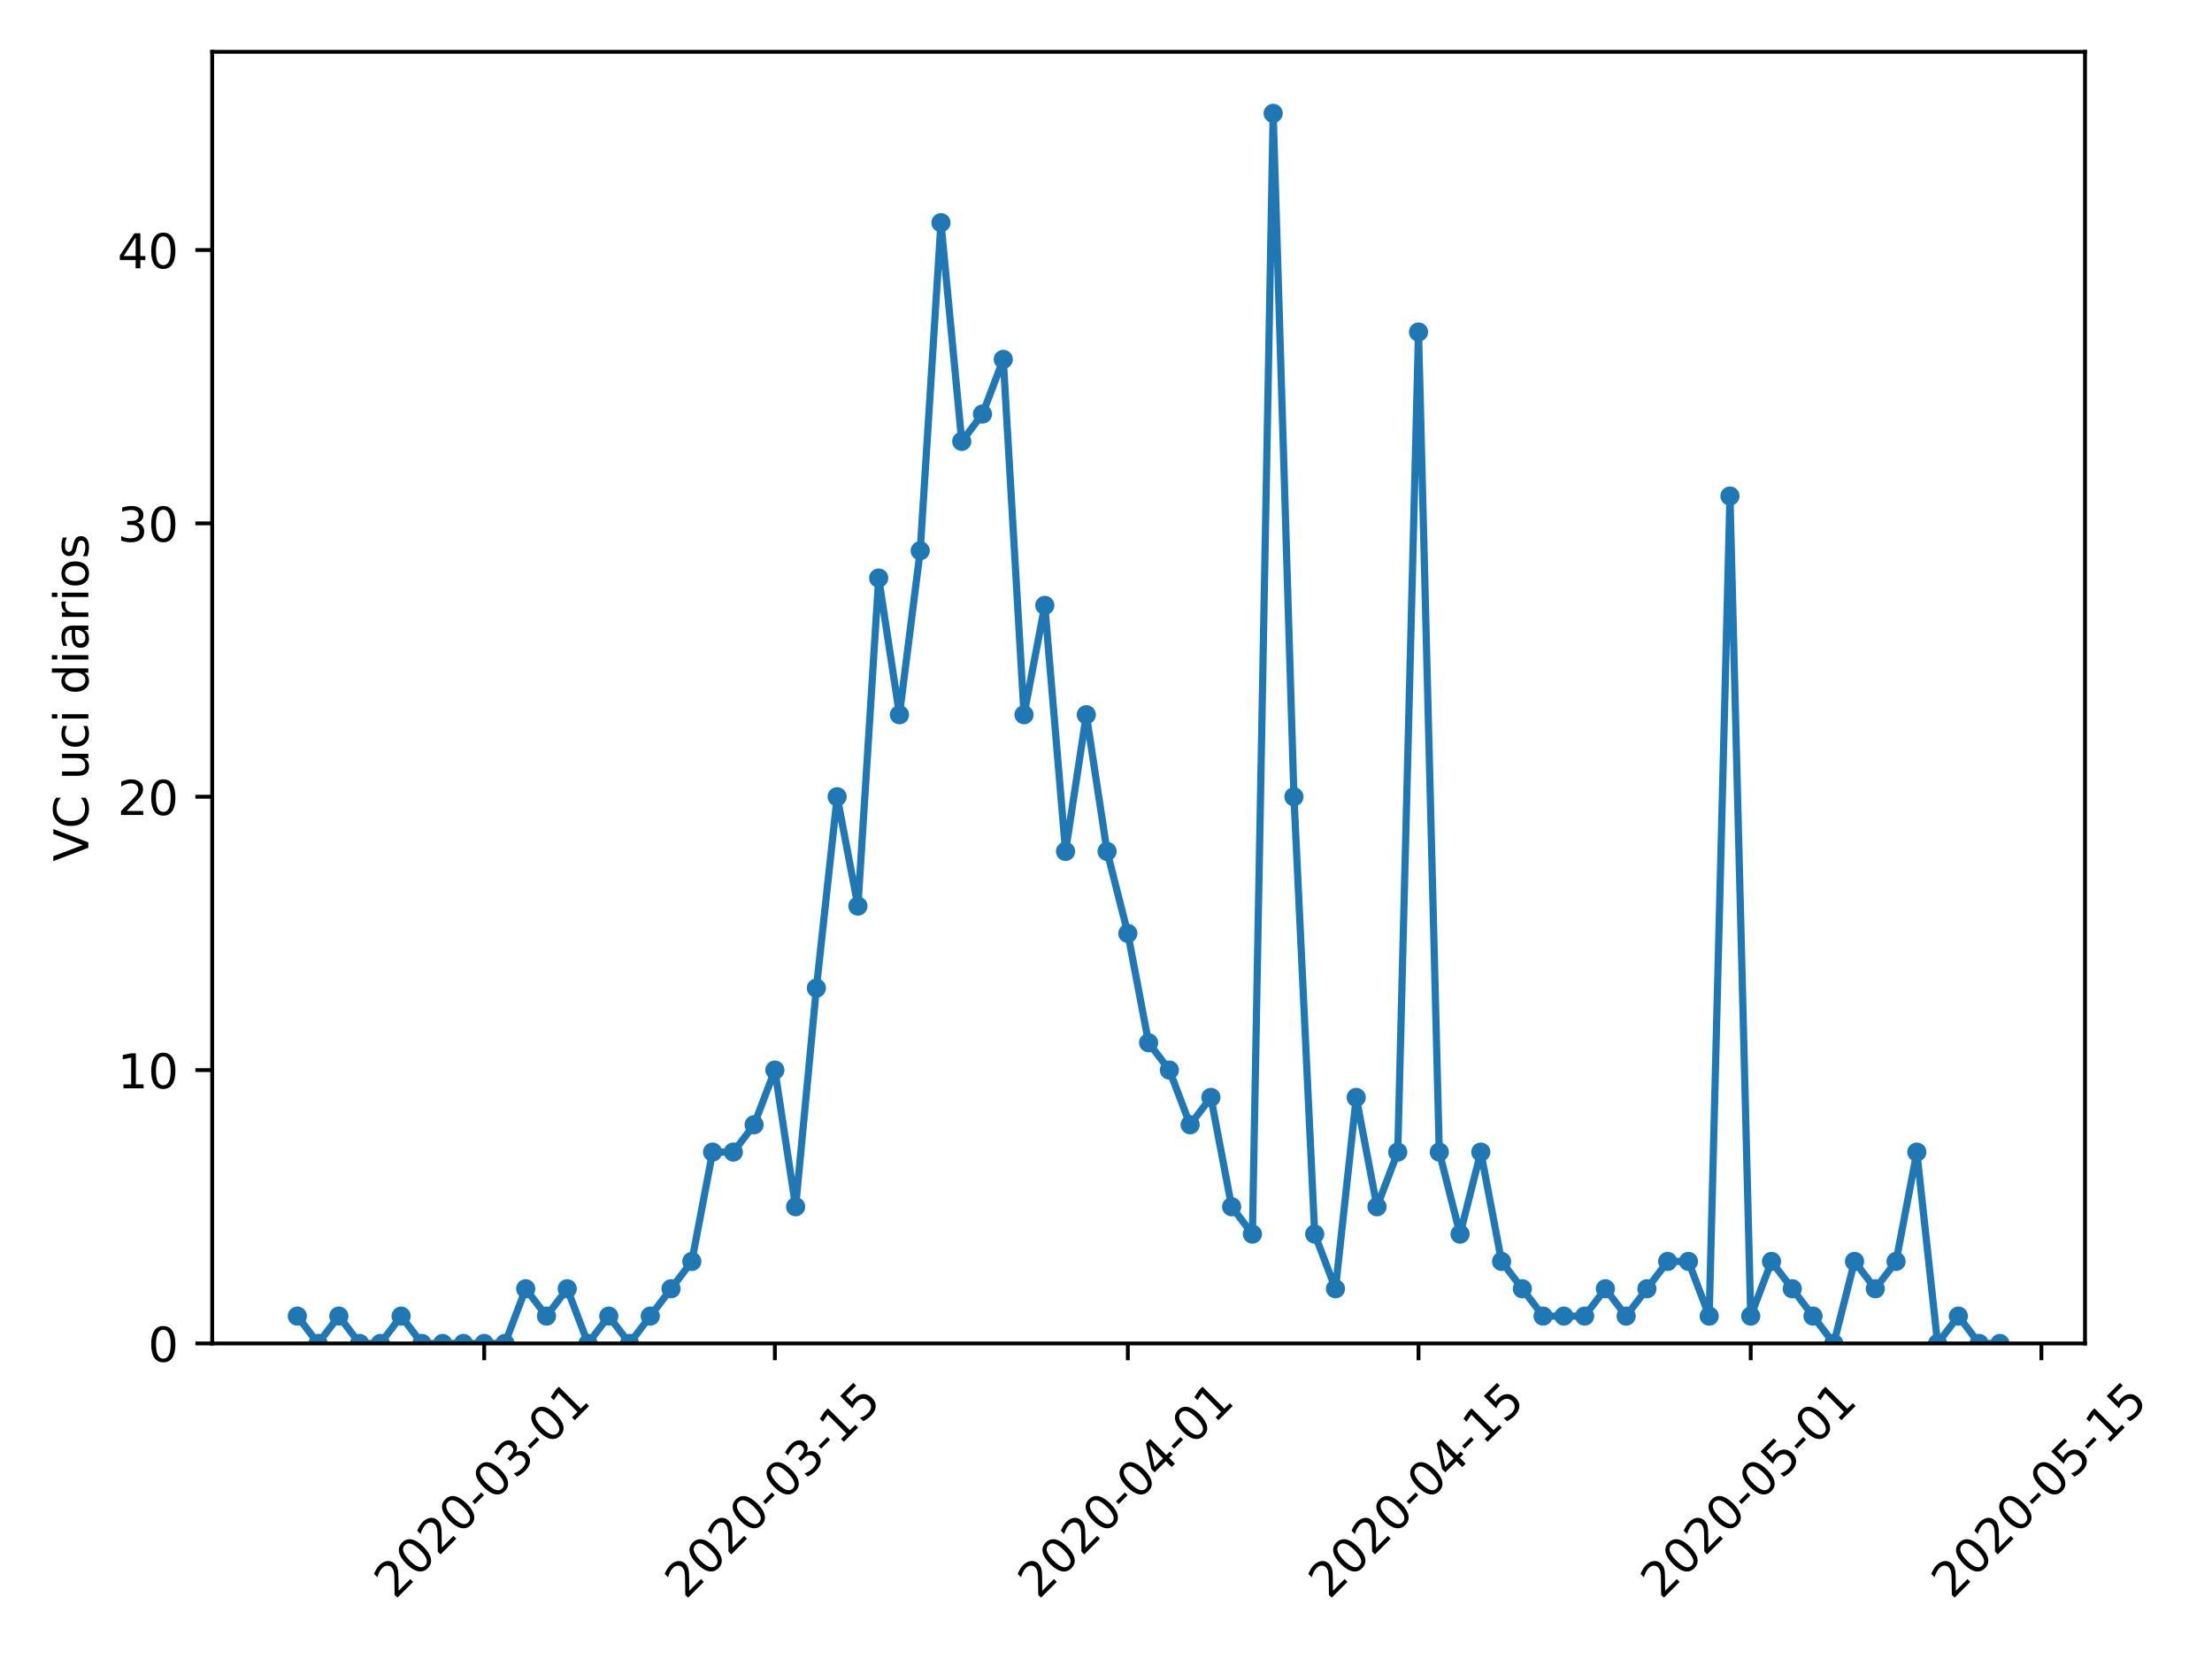 <?xml version="1.0" encoding="utf-8" standalone="no"?>
<!DOCTYPE svg PUBLIC "-//W3C//DTD SVG 1.1//EN"
  "http://www.w3.org/Graphics/SVG/1.1/DTD/svg11.dtd">
<!-- Created with matplotlib (https://matplotlib.org/) -->
<svg height="345.6pt" version="1.1" viewBox="0 0 460.8 345.6" width="460.8pt" xmlns="http://www.w3.org/2000/svg" xmlns:xlink="http://www.w3.org/1999/xlink">
 <defs>
  <style type="text/css">
*{stroke-linecap:butt;stroke-linejoin:round;}
  </style>
 </defs>
 <g id="figure_1">
  <g id="patch_1">
   <path d="M 0 345.6 
L 460.8 345.6 
L 460.8 0 
L 0 0 
z
" style="fill:#ffffff;"/>
  </g>
  <g id="axes_1">
   <g id="patch_2">
    <path d="M 44.203 279.863 
L 434.346 279.863 
L 434.346 10.8 
L 44.203 10.8 
z
" style="fill:#ffffff;"/>
   </g>
   <g id="matplotlib.axis_1">
    <g id="xtick_1">
     <g id="line2d_1">
      <defs>
       <path d="M 0 0 
L 0 3.5 
" id="m22838d12cd" style="stroke:#000000;stroke-width:0.8;"/>
      </defs>
      <g>
       <use style="stroke:#000000;stroke-width:0.8;" x="100.865" xlink:href="#m22838d12cd" y="279.863"/>
      </g>
     </g>
     <g id="text_1">
      <!-- 2020-03-01 -->
      <defs>
       <path d="M 19.188 8.297 
L 53.609 8.297 
L 53.609 0 
L 7.328 0 
L 7.328 8.297 
Q 12.938 14.109 22.625 23.891 
Q 32.328 33.688 34.812 36.531 
Q 39.547 41.844 41.422 45.531 
Q 43.312 49.219 43.312 52.781 
Q 43.312 58.594 39.234 62.25 
Q 35.156 65.922 28.609 65.922 
Q 23.969 65.922 18.812 64.312 
Q 13.672 62.703 7.812 59.422 
L 7.812 69.391 
Q 13.766 71.781 18.938 73 
Q 24.125 74.219 28.422 74.219 
Q 39.75 74.219 46.484 68.547 
Q 53.219 62.891 53.219 53.422 
Q 53.219 48.922 51.531 44.891 
Q 49.859 40.875 45.406 35.406 
Q 44.188 33.984 37.641 27.219 
Q 31.109 20.453 19.188 8.297 
z
" id="DejaVuSans-50"/>
       <path d="M 31.781 66.406 
Q 24.172 66.406 20.328 58.906 
Q 16.5 51.422 16.5 36.375 
Q 16.5 21.391 20.328 13.891 
Q 24.172 6.391 31.781 6.391 
Q 39.453 6.391 43.281 13.891 
Q 47.125 21.391 47.125 36.375 
Q 47.125 51.422 43.281 58.906 
Q 39.453 66.406 31.781 66.406 
z
M 31.781 74.219 
Q 44.047 74.219 50.516 64.516 
Q 56.984 54.828 56.984 36.375 
Q 56.984 17.969 50.516 8.266 
Q 44.047 -1.422 31.781 -1.422 
Q 19.531 -1.422 13.062 8.266 
Q 6.594 17.969 6.594 36.375 
Q 6.594 54.828 13.062 64.516 
Q 19.531 74.219 31.781 74.219 
z
" id="DejaVuSans-48"/>
       <path d="M 4.891 31.391 
L 31.203 31.391 
L 31.203 23.391 
L 4.891 23.391 
z
" id="DejaVuSans-45"/>
       <path d="M 40.578 39.312 
Q 47.656 37.797 51.625 33 
Q 55.609 28.219 55.609 21.188 
Q 55.609 10.406 48.188 4.484 
Q 40.766 -1.422 27.094 -1.422 
Q 22.516 -1.422 17.656 -0.516 
Q 12.797 0.391 7.625 2.203 
L 7.625 11.719 
Q 11.719 9.328 16.594 8.109 
Q 21.484 6.891 26.812 6.891 
Q 36.078 6.891 40.938 10.547 
Q 45.797 14.203 45.797 21.188 
Q 45.797 27.641 41.281 31.266 
Q 36.766 34.906 28.719 34.906 
L 20.219 34.906 
L 20.219 43.016 
L 29.109 43.016 
Q 36.375 43.016 40.234 45.922 
Q 44.094 48.828 44.094 54.297 
Q 44.094 59.906 40.109 62.906 
Q 36.141 65.922 28.719 65.922 
Q 24.656 65.922 20.016 65.031 
Q 15.375 64.156 9.812 62.312 
L 9.812 71.094 
Q 15.438 72.656 20.344 73.438 
Q 25.25 74.219 29.594 74.219 
Q 40.828 74.219 47.359 69.109 
Q 53.906 64.016 53.906 55.328 
Q 53.906 49.266 50.438 45.094 
Q 46.969 40.922 40.578 39.312 
z
" id="DejaVuSans-51"/>
       <path d="M 12.406 8.297 
L 28.516 8.297 
L 28.516 63.922 
L 10.984 60.406 
L 10.984 69.391 
L 28.422 72.906 
L 38.281 72.906 
L 38.281 8.297 
L 54.391 8.297 
L 54.391 0 
L 12.406 0 
z
" id="DejaVuSans-49"/>
      </defs>
      <g transform="translate(82.269 333.329)rotate(-45)scale(0.1 -0.1)">
       <use xlink:href="#DejaVuSans-50"/>
       <use x="63.623" xlink:href="#DejaVuSans-48"/>
       <use x="127.246" xlink:href="#DejaVuSans-50"/>
       <use x="190.869" xlink:href="#DejaVuSans-48"/>
       <use x="254.492" xlink:href="#DejaVuSans-45"/>
       <use x="290.576" xlink:href="#DejaVuSans-48"/>
       <use x="354.199" xlink:href="#DejaVuSans-51"/>
       <use x="417.822" xlink:href="#DejaVuSans-45"/>
       <use x="453.906" xlink:href="#DejaVuSans-48"/>
       <use x="517.529" xlink:href="#DejaVuSans-49"/>
      </g>
     </g>
    </g>
    <g id="xtick_2">
     <g id="line2d_2">
      <g>
       <use style="stroke:#000000;stroke-width:0.8;" x="161.419" xlink:href="#m22838d12cd" y="279.863"/>
      </g>
     </g>
     <g id="text_2">
      <!-- 2020-03-15 -->
      <defs>
       <path d="M 10.797 72.906 
L 49.516 72.906 
L 49.516 64.594 
L 19.828 64.594 
L 19.828 46.734 
Q 21.969 47.469 24.109 47.828 
Q 26.266 48.188 28.422 48.188 
Q 40.625 48.188 47.75 41.5 
Q 54.891 34.812 54.891 23.391 
Q 54.891 11.625 47.562 5.094 
Q 40.234 -1.422 26.906 -1.422 
Q 22.312 -1.422 17.547 -0.641 
Q 12.797 0.141 7.719 1.703 
L 7.719 11.625 
Q 12.109 9.234 16.797 8.062 
Q 21.484 6.891 26.703 6.891 
Q 35.156 6.891 40.078 11.328 
Q 45.016 15.766 45.016 23.391 
Q 45.016 31 40.078 35.438 
Q 35.156 39.891 26.703 39.891 
Q 22.75 39.891 18.812 39.016 
Q 14.891 38.141 10.797 36.281 
z
" id="DejaVuSans-53"/>
      </defs>
      <g transform="translate(142.823 333.329)rotate(-45)scale(0.1 -0.1)">
       <use xlink:href="#DejaVuSans-50"/>
       <use x="63.623" xlink:href="#DejaVuSans-48"/>
       <use x="127.246" xlink:href="#DejaVuSans-50"/>
       <use x="190.869" xlink:href="#DejaVuSans-48"/>
       <use x="254.492" xlink:href="#DejaVuSans-45"/>
       <use x="290.576" xlink:href="#DejaVuSans-48"/>
       <use x="354.199" xlink:href="#DejaVuSans-51"/>
       <use x="417.822" xlink:href="#DejaVuSans-45"/>
       <use x="453.906" xlink:href="#DejaVuSans-49"/>
       <use x="517.529" xlink:href="#DejaVuSans-53"/>
      </g>
     </g>
    </g>
    <g id="xtick_3">
     <g id="line2d_3">
      <g>
       <use style="stroke:#000000;stroke-width:0.8;" x="234.949" xlink:href="#m22838d12cd" y="279.863"/>
      </g>
     </g>
     <g id="text_3">
      <!-- 2020-04-01 -->
      <defs>
       <path d="M 37.797 64.312 
L 12.891 25.391 
L 37.797 25.391 
z
M 35.203 72.906 
L 47.609 72.906 
L 47.609 25.391 
L 58.016 25.391 
L 58.016 17.188 
L 47.609 17.188 
L 47.609 0 
L 37.797 0 
L 37.797 17.188 
L 4.891 17.188 
L 4.891 26.703 
z
" id="DejaVuSans-52"/>
      </defs>
      <g transform="translate(216.353 333.329)rotate(-45)scale(0.1 -0.1)">
       <use xlink:href="#DejaVuSans-50"/>
       <use x="63.623" xlink:href="#DejaVuSans-48"/>
       <use x="127.246" xlink:href="#DejaVuSans-50"/>
       <use x="190.869" xlink:href="#DejaVuSans-48"/>
       <use x="254.492" xlink:href="#DejaVuSans-45"/>
       <use x="290.576" xlink:href="#DejaVuSans-48"/>
       <use x="354.199" xlink:href="#DejaVuSans-52"/>
       <use x="417.822" xlink:href="#DejaVuSans-45"/>
       <use x="453.906" xlink:href="#DejaVuSans-48"/>
       <use x="517.529" xlink:href="#DejaVuSans-49"/>
      </g>
     </g>
    </g>
    <g id="xtick_4">
     <g id="line2d_4">
      <g>
       <use style="stroke:#000000;stroke-width:0.8;" x="295.503" xlink:href="#m22838d12cd" y="279.863"/>
      </g>
     </g>
     <g id="text_4">
      <!-- 2020-04-15 -->
      <g transform="translate(276.908 333.329)rotate(-45)scale(0.1 -0.1)">
       <use xlink:href="#DejaVuSans-50"/>
       <use x="63.623" xlink:href="#DejaVuSans-48"/>
       <use x="127.246" xlink:href="#DejaVuSans-50"/>
       <use x="190.869" xlink:href="#DejaVuSans-48"/>
       <use x="254.492" xlink:href="#DejaVuSans-45"/>
       <use x="290.576" xlink:href="#DejaVuSans-48"/>
       <use x="354.199" xlink:href="#DejaVuSans-52"/>
       <use x="417.822" xlink:href="#DejaVuSans-45"/>
       <use x="453.906" xlink:href="#DejaVuSans-49"/>
       <use x="517.529" xlink:href="#DejaVuSans-53"/>
      </g>
     </g>
    </g>
    <g id="xtick_5">
     <g id="line2d_5">
      <g>
       <use style="stroke:#000000;stroke-width:0.8;" x="364.708" xlink:href="#m22838d12cd" y="279.863"/>
      </g>
     </g>
     <g id="text_5">
      <!-- 2020-05-01 -->
      <g transform="translate(346.112 333.329)rotate(-45)scale(0.1 -0.1)">
       <use xlink:href="#DejaVuSans-50"/>
       <use x="63.623" xlink:href="#DejaVuSans-48"/>
       <use x="127.246" xlink:href="#DejaVuSans-50"/>
       <use x="190.869" xlink:href="#DejaVuSans-48"/>
       <use x="254.492" xlink:href="#DejaVuSans-45"/>
       <use x="290.576" xlink:href="#DejaVuSans-48"/>
       <use x="354.199" xlink:href="#DejaVuSans-53"/>
       <use x="417.822" xlink:href="#DejaVuSans-45"/>
       <use x="453.906" xlink:href="#DejaVuSans-48"/>
       <use x="517.529" xlink:href="#DejaVuSans-49"/>
      </g>
     </g>
    </g>
    <g id="xtick_6">
     <g id="line2d_6">
      <g>
       <use style="stroke:#000000;stroke-width:0.8;" x="425.262" xlink:href="#m22838d12cd" y="279.863"/>
      </g>
     </g>
     <g id="text_6">
      <!-- 2020-05-15 -->
      <g transform="translate(406.667 333.329)rotate(-45)scale(0.1 -0.1)">
       <use xlink:href="#DejaVuSans-50"/>
       <use x="63.623" xlink:href="#DejaVuSans-48"/>
       <use x="127.246" xlink:href="#DejaVuSans-50"/>
       <use x="190.869" xlink:href="#DejaVuSans-48"/>
       <use x="254.492" xlink:href="#DejaVuSans-45"/>
       <use x="290.576" xlink:href="#DejaVuSans-48"/>
       <use x="354.199" xlink:href="#DejaVuSans-53"/>
       <use x="417.822" xlink:href="#DejaVuSans-45"/>
       <use x="453.906" xlink:href="#DejaVuSans-49"/>
       <use x="517.529" xlink:href="#DejaVuSans-53"/>
      </g>
     </g>
    </g>
   </g>
   <g id="matplotlib.axis_2">
    <g id="ytick_1">
     <g id="line2d_7">
      <defs>
       <path d="M 0 0 
L -3.5 0 
" id="m15ad89813a" style="stroke:#000000;stroke-width:0.8;"/>
      </defs>
      <g>
       <use style="stroke:#000000;stroke-width:0.8;" x="44.203" xlink:href="#m15ad89813a" y="279.863"/>
      </g>
     </g>
     <g id="text_7">
      <!-- 0 -->
      <g transform="translate(30.841 283.662)scale(0.1 -0.1)">
       <use xlink:href="#DejaVuSans-48"/>
      </g>
     </g>
    </g>
    <g id="ytick_2">
     <g id="line2d_8">
      <g>
       <use style="stroke:#000000;stroke-width:0.8;" x="44.203" xlink:href="#m15ad89813a" y="222.918"/>
      </g>
     </g>
     <g id="text_8">
      <!-- 10 -->
      <g transform="translate(24.478 226.717)scale(0.1 -0.1)">
       <use xlink:href="#DejaVuSans-49"/>
       <use x="63.623" xlink:href="#DejaVuSans-48"/>
      </g>
     </g>
    </g>
    <g id="ytick_3">
     <g id="line2d_9">
      <g>
       <use style="stroke:#000000;stroke-width:0.8;" x="44.203" xlink:href="#m15ad89813a" y="165.974"/>
      </g>
     </g>
     <g id="text_9">
      <!-- 20 -->
      <g transform="translate(24.478 169.773)scale(0.1 -0.1)">
       <use xlink:href="#DejaVuSans-50"/>
       <use x="63.623" xlink:href="#DejaVuSans-48"/>
      </g>
     </g>
    </g>
    <g id="ytick_4">
     <g id="line2d_10">
      <g>
       <use style="stroke:#000000;stroke-width:0.8;" x="44.203" xlink:href="#m15ad89813a" y="109.029"/>
      </g>
     </g>
     <g id="text_10">
      <!-- 30 -->
      <g transform="translate(24.478 112.828)scale(0.1 -0.1)">
       <use xlink:href="#DejaVuSans-51"/>
       <use x="63.623" xlink:href="#DejaVuSans-48"/>
      </g>
     </g>
    </g>
    <g id="ytick_5">
     <g id="line2d_11">
      <g>
       <use style="stroke:#000000;stroke-width:0.8;" x="44.203" xlink:href="#m15ad89813a" y="52.085"/>
      </g>
     </g>
     <g id="text_11">
      <!-- 40 -->
      <g transform="translate(24.478 55.884)scale(0.1 -0.1)">
       <use xlink:href="#DejaVuSans-52"/>
       <use x="63.623" xlink:href="#DejaVuSans-48"/>
      </g>
     </g>
    </g>
    <g id="text_12">
     <!-- VC uci diarios -->
     <defs>
      <path d="M 28.609 0 
L 0.781 72.906 
L 11.078 72.906 
L 34.188 11.531 
L 57.328 72.906 
L 67.578 72.906 
L 39.797 0 
z
" id="DejaVuSans-86"/>
      <path d="M 64.406 67.281 
L 64.406 56.891 
Q 59.422 61.531 53.781 63.812 
Q 48.141 66.109 41.797 66.109 
Q 29.297 66.109 22.656 58.469 
Q 16.016 50.828 16.016 36.375 
Q 16.016 21.969 22.656 14.328 
Q 29.297 6.688 41.797 6.688 
Q 48.141 6.688 53.781 8.984 
Q 59.422 11.281 64.406 15.922 
L 64.406 5.609 
Q 59.234 2.094 53.438 0.328 
Q 47.656 -1.422 41.219 -1.422 
Q 24.656 -1.422 15.125 8.703 
Q 5.609 18.844 5.609 36.375 
Q 5.609 53.953 15.125 64.078 
Q 24.656 74.219 41.219 74.219 
Q 47.75 74.219 53.531 72.484 
Q 59.328 70.75 64.406 67.281 
z
" id="DejaVuSans-67"/>
      <path id="DejaVuSans-32"/>
      <path d="M 8.5 21.578 
L 8.5 54.688 
L 17.484 54.688 
L 17.484 21.922 
Q 17.484 14.156 20.5 10.266 
Q 23.531 6.391 29.594 6.391 
Q 36.859 6.391 41.078 11.031 
Q 45.312 15.672 45.312 23.688 
L 45.312 54.688 
L 54.297 54.688 
L 54.297 0 
L 45.312 0 
L 45.312 8.406 
Q 42.047 3.422 37.719 1 
Q 33.406 -1.422 27.688 -1.422 
Q 18.266 -1.422 13.375 4.438 
Q 8.5 10.297 8.5 21.578 
z
M 31.109 56 
z
" id="DejaVuSans-117"/>
      <path d="M 48.781 52.594 
L 48.781 44.188 
Q 44.969 46.297 41.141 47.344 
Q 37.312 48.391 33.406 48.391 
Q 24.656 48.391 19.812 42.844 
Q 14.984 37.312 14.984 27.297 
Q 14.984 17.281 19.812 11.734 
Q 24.656 6.203 33.406 6.203 
Q 37.312 6.203 41.141 7.25 
Q 44.969 8.297 48.781 10.406 
L 48.781 2.094 
Q 45.016 0.344 40.984 -0.531 
Q 36.969 -1.422 32.422 -1.422 
Q 20.062 -1.422 12.781 6.344 
Q 5.516 14.109 5.516 27.297 
Q 5.516 40.672 12.859 48.328 
Q 20.219 56 33.016 56 
Q 37.156 56 41.109 55.141 
Q 45.062 54.297 48.781 52.594 
z
" id="DejaVuSans-99"/>
      <path d="M 9.422 54.688 
L 18.406 54.688 
L 18.406 0 
L 9.422 0 
z
M 9.422 75.984 
L 18.406 75.984 
L 18.406 64.594 
L 9.422 64.594 
z
" id="DejaVuSans-105"/>
      <path d="M 45.406 46.391 
L 45.406 75.984 
L 54.391 75.984 
L 54.391 0 
L 45.406 0 
L 45.406 8.203 
Q 42.578 3.328 38.25 0.953 
Q 33.938 -1.422 27.875 -1.422 
Q 17.969 -1.422 11.734 6.484 
Q 5.516 14.406 5.516 27.297 
Q 5.516 40.188 11.734 48.094 
Q 17.969 56 27.875 56 
Q 33.938 56 38.25 53.625 
Q 42.578 51.266 45.406 46.391 
z
M 14.797 27.297 
Q 14.797 17.391 18.875 11.75 
Q 22.953 6.109 30.078 6.109 
Q 37.203 6.109 41.297 11.75 
Q 45.406 17.391 45.406 27.297 
Q 45.406 37.203 41.297 42.844 
Q 37.203 48.484 30.078 48.484 
Q 22.953 48.484 18.875 42.844 
Q 14.797 37.203 14.797 27.297 
z
" id="DejaVuSans-100"/>
      <path d="M 34.281 27.484 
Q 23.391 27.484 19.188 25 
Q 14.984 22.516 14.984 16.5 
Q 14.984 11.719 18.141 8.906 
Q 21.297 6.109 26.703 6.109 
Q 34.188 6.109 38.703 11.406 
Q 43.219 16.703 43.219 25.484 
L 43.219 27.484 
z
M 52.203 31.203 
L 52.203 0 
L 43.219 0 
L 43.219 8.297 
Q 40.141 3.328 35.547 0.953 
Q 30.953 -1.422 24.312 -1.422 
Q 15.922 -1.422 10.953 3.297 
Q 6 8.016 6 15.922 
Q 6 25.141 12.172 29.828 
Q 18.359 34.516 30.609 34.516 
L 43.219 34.516 
L 43.219 35.406 
Q 43.219 41.609 39.141 45 
Q 35.062 48.391 27.688 48.391 
Q 23 48.391 18.547 47.266 
Q 14.109 46.141 10.016 43.891 
L 10.016 52.203 
Q 14.938 54.109 19.578 55.047 
Q 24.219 56 28.609 56 
Q 40.484 56 46.344 49.844 
Q 52.203 43.703 52.203 31.203 
z
" id="DejaVuSans-97"/>
      <path d="M 41.109 46.297 
Q 39.594 47.172 37.812 47.578 
Q 36.031 48 33.891 48 
Q 26.266 48 22.188 43.047 
Q 18.109 38.094 18.109 28.812 
L 18.109 0 
L 9.078 0 
L 9.078 54.688 
L 18.109 54.688 
L 18.109 46.188 
Q 20.953 51.172 25.484 53.578 
Q 30.031 56 36.531 56 
Q 37.453 56 38.578 55.875 
Q 39.703 55.766 41.062 55.516 
z
" id="DejaVuSans-114"/>
      <path d="M 30.609 48.391 
Q 23.391 48.391 19.188 42.75 
Q 14.984 37.109 14.984 27.297 
Q 14.984 17.484 19.156 11.844 
Q 23.344 6.203 30.609 6.203 
Q 37.797 6.203 41.984 11.859 
Q 46.188 17.531 46.188 27.297 
Q 46.188 37.016 41.984 42.703 
Q 37.797 48.391 30.609 48.391 
z
M 30.609 56 
Q 42.328 56 49.016 48.375 
Q 55.719 40.766 55.719 27.297 
Q 55.719 13.875 49.016 6.219 
Q 42.328 -1.422 30.609 -1.422 
Q 18.844 -1.422 12.172 6.219 
Q 5.516 13.875 5.516 27.297 
Q 5.516 40.766 12.172 48.375 
Q 18.844 56 30.609 56 
z
" id="DejaVuSans-111"/>
      <path d="M 44.281 53.078 
L 44.281 44.578 
Q 40.484 46.531 36.375 47.5 
Q 32.281 48.484 27.875 48.484 
Q 21.188 48.484 17.844 46.438 
Q 14.5 44.391 14.5 40.281 
Q 14.5 37.156 16.891 35.375 
Q 19.281 33.594 26.516 31.984 
L 29.594 31.297 
Q 39.156 29.25 43.188 25.516 
Q 47.219 21.781 47.219 15.094 
Q 47.219 7.469 41.188 3.016 
Q 35.156 -1.422 24.609 -1.422 
Q 20.219 -1.422 15.453 -0.562 
Q 10.688 0.297 5.422 2 
L 5.422 11.281 
Q 10.406 8.688 15.234 7.391 
Q 20.062 6.109 24.812 6.109 
Q 31.156 6.109 34.562 8.281 
Q 37.984 10.453 37.984 14.406 
Q 37.984 18.062 35.516 20.016 
Q 33.062 21.969 24.703 23.781 
L 21.578 24.516 
Q 13.234 26.266 9.516 29.906 
Q 5.812 33.547 5.812 39.891 
Q 5.812 47.609 11.281 51.797 
Q 16.75 56 26.812 56 
Q 31.781 56 36.172 55.266 
Q 40.578 54.547 44.281 53.078 
z
" id="DejaVuSans-115"/>
     </defs>
     <g transform="translate(18.398 179.464)rotate(-90)scale(0.1 -0.1)">
      <use xlink:href="#DejaVuSans-86"/>
      <use x="68.408" xlink:href="#DejaVuSans-67"/>
      <use x="138.232" xlink:href="#DejaVuSans-32"/>
      <use x="170.02" xlink:href="#DejaVuSans-117"/>
      <use x="233.398" xlink:href="#DejaVuSans-99"/>
      <use x="288.379" xlink:href="#DejaVuSans-105"/>
      <use x="316.162" xlink:href="#DejaVuSans-32"/>
      <use x="347.949" xlink:href="#DejaVuSans-100"/>
      <use x="411.426" xlink:href="#DejaVuSans-105"/>
      <use x="439.209" xlink:href="#DejaVuSans-97"/>
      <use x="500.488" xlink:href="#DejaVuSans-114"/>
      <use x="541.602" xlink:href="#DejaVuSans-105"/>
      <use x="569.385" xlink:href="#DejaVuSans-111"/>
      <use x="630.566" xlink:href="#DejaVuSans-115"/>
     </g>
    </g>
   </g>
   <g id="line2d_12">
    <path clip-path="url(#p9cc10c196d)" d="M 61.937 274.168 
L 66.262 279.863 
L 70.587 274.168 
L 74.913 279.863 
L 79.238 279.863 
L 83.563 274.168 
L 87.889 279.863 
L 92.214 279.863 
L 96.539 279.863 
L 100.865 279.863 
L 105.19 279.863 
L 109.515 268.474 
L 113.841 274.168 
L 118.166 268.474 
L 122.491 279.863 
L 126.816 274.168 
L 131.142 279.863 
L 135.467 274.168 
L 139.792 268.474 
L 144.118 262.779 
L 148.443 240.001 
L 152.768 240.001 
L 157.094 234.307 
L 161.419 222.918 
L 165.744 251.39 
L 170.069 205.835 
L 174.395 165.974 
L 178.72 188.751 
L 183.045 120.418 
L 187.371 148.89 
L 191.696 114.724 
L 196.021 46.39 
L 200.347 91.946 
L 204.672 86.251 
L 208.997 74.863 
L 213.323 148.89 
L 217.648 126.113 
L 221.973 177.363 
L 226.298 148.89 
L 230.624 177.363 
L 234.949 194.446 
L 239.274 217.224 
L 243.6 222.918 
L 247.925 234.307 
L 252.25 228.613 
L 256.576 251.39 
L 260.901 257.085 
L 265.226 23.613 
L 269.552 165.974 
L 273.877 257.085 
L 278.202 268.474 
L 282.527 228.613 
L 286.853 251.39 
L 291.178 240.001 
L 295.503 69.168 
L 299.829 240.001 
L 304.154 257.085 
L 308.479 240.001 
L 312.805 262.779 
L 317.13 268.474 
L 321.455 274.168 
L 325.78 274.168 
L 330.106 274.168 
L 334.431 268.474 
L 338.756 274.168 
L 343.082 268.474 
L 347.407 262.779 
L 351.732 262.779 
L 356.058 274.168 
L 360.383 103.335 
L 364.708 274.168 
L 369.034 262.779 
L 373.359 268.474 
L 377.684 274.168 
L 382.009 279.863 
L 386.335 262.779 
L 390.66 268.474 
L 394.985 262.779 
L 399.311 240.001 
L 403.636 279.863 
L 407.961 274.168 
L 412.287 279.863 
L 416.612 279.863 
" style="fill:none;stroke:#1f77b4;stroke-linecap:square;stroke-width:1.5;"/>
    <defs>
     <path d="M 0 1.5 
C 0.398 1.5 0.779 1.342 1.061 1.061 
C 1.342 0.779 1.5 0.398 1.5 0 
C 1.5 -0.398 1.342 -0.779 1.061 -1.061 
C 0.779 -1.342 0.398 -1.5 0 -1.5 
C -0.398 -1.5 -0.779 -1.342 -1.061 -1.061 
C -1.342 -0.779 -1.5 -0.398 -1.5 0 
C -1.5 0.398 -1.342 0.779 -1.061 1.061 
C -0.779 1.342 -0.398 1.5 0 1.5 
z
" id="mebf40772bb" style="stroke:#1f77b4;"/>
    </defs>
    <g clip-path="url(#p9cc10c196d)">
     <use style="fill:#1f77b4;stroke:#1f77b4;" x="61.937" xlink:href="#mebf40772bb" y="274.168"/>
     <use style="fill:#1f77b4;stroke:#1f77b4;" x="66.262" xlink:href="#mebf40772bb" y="279.863"/>
     <use style="fill:#1f77b4;stroke:#1f77b4;" x="70.587" xlink:href="#mebf40772bb" y="274.168"/>
     <use style="fill:#1f77b4;stroke:#1f77b4;" x="74.913" xlink:href="#mebf40772bb" y="279.863"/>
     <use style="fill:#1f77b4;stroke:#1f77b4;" x="79.238" xlink:href="#mebf40772bb" y="279.863"/>
     <use style="fill:#1f77b4;stroke:#1f77b4;" x="83.563" xlink:href="#mebf40772bb" y="274.168"/>
     <use style="fill:#1f77b4;stroke:#1f77b4;" x="87.889" xlink:href="#mebf40772bb" y="279.863"/>
     <use style="fill:#1f77b4;stroke:#1f77b4;" x="92.214" xlink:href="#mebf40772bb" y="279.863"/>
     <use style="fill:#1f77b4;stroke:#1f77b4;" x="96.539" xlink:href="#mebf40772bb" y="279.863"/>
     <use style="fill:#1f77b4;stroke:#1f77b4;" x="100.865" xlink:href="#mebf40772bb" y="279.863"/>
     <use style="fill:#1f77b4;stroke:#1f77b4;" x="105.19" xlink:href="#mebf40772bb" y="279.863"/>
     <use style="fill:#1f77b4;stroke:#1f77b4;" x="109.515" xlink:href="#mebf40772bb" y="268.474"/>
     <use style="fill:#1f77b4;stroke:#1f77b4;" x="113.841" xlink:href="#mebf40772bb" y="274.168"/>
     <use style="fill:#1f77b4;stroke:#1f77b4;" x="118.166" xlink:href="#mebf40772bb" y="268.474"/>
     <use style="fill:#1f77b4;stroke:#1f77b4;" x="122.491" xlink:href="#mebf40772bb" y="279.863"/>
     <use style="fill:#1f77b4;stroke:#1f77b4;" x="126.816" xlink:href="#mebf40772bb" y="274.168"/>
     <use style="fill:#1f77b4;stroke:#1f77b4;" x="131.142" xlink:href="#mebf40772bb" y="279.863"/>
     <use style="fill:#1f77b4;stroke:#1f77b4;" x="135.467" xlink:href="#mebf40772bb" y="274.168"/>
     <use style="fill:#1f77b4;stroke:#1f77b4;" x="139.792" xlink:href="#mebf40772bb" y="268.474"/>
     <use style="fill:#1f77b4;stroke:#1f77b4;" x="144.118" xlink:href="#mebf40772bb" y="262.779"/>
     <use style="fill:#1f77b4;stroke:#1f77b4;" x="148.443" xlink:href="#mebf40772bb" y="240.001"/>
     <use style="fill:#1f77b4;stroke:#1f77b4;" x="152.768" xlink:href="#mebf40772bb" y="240.001"/>
     <use style="fill:#1f77b4;stroke:#1f77b4;" x="157.094" xlink:href="#mebf40772bb" y="234.307"/>
     <use style="fill:#1f77b4;stroke:#1f77b4;" x="161.419" xlink:href="#mebf40772bb" y="222.918"/>
     <use style="fill:#1f77b4;stroke:#1f77b4;" x="165.744" xlink:href="#mebf40772bb" y="251.39"/>
     <use style="fill:#1f77b4;stroke:#1f77b4;" x="170.069" xlink:href="#mebf40772bb" y="205.835"/>
     <use style="fill:#1f77b4;stroke:#1f77b4;" x="174.395" xlink:href="#mebf40772bb" y="165.974"/>
     <use style="fill:#1f77b4;stroke:#1f77b4;" x="178.72" xlink:href="#mebf40772bb" y="188.751"/>
     <use style="fill:#1f77b4;stroke:#1f77b4;" x="183.045" xlink:href="#mebf40772bb" y="120.418"/>
     <use style="fill:#1f77b4;stroke:#1f77b4;" x="187.371" xlink:href="#mebf40772bb" y="148.89"/>
     <use style="fill:#1f77b4;stroke:#1f77b4;" x="191.696" xlink:href="#mebf40772bb" y="114.724"/>
     <use style="fill:#1f77b4;stroke:#1f77b4;" x="196.021" xlink:href="#mebf40772bb" y="46.39"/>
     <use style="fill:#1f77b4;stroke:#1f77b4;" x="200.347" xlink:href="#mebf40772bb" y="91.946"/>
     <use style="fill:#1f77b4;stroke:#1f77b4;" x="204.672" xlink:href="#mebf40772bb" y="86.251"/>
     <use style="fill:#1f77b4;stroke:#1f77b4;" x="208.997" xlink:href="#mebf40772bb" y="74.863"/>
     <use style="fill:#1f77b4;stroke:#1f77b4;" x="213.323" xlink:href="#mebf40772bb" y="148.89"/>
     <use style="fill:#1f77b4;stroke:#1f77b4;" x="217.648" xlink:href="#mebf40772bb" y="126.113"/>
     <use style="fill:#1f77b4;stroke:#1f77b4;" x="221.973" xlink:href="#mebf40772bb" y="177.363"/>
     <use style="fill:#1f77b4;stroke:#1f77b4;" x="226.298" xlink:href="#mebf40772bb" y="148.89"/>
     <use style="fill:#1f77b4;stroke:#1f77b4;" x="230.624" xlink:href="#mebf40772bb" y="177.363"/>
     <use style="fill:#1f77b4;stroke:#1f77b4;" x="234.949" xlink:href="#mebf40772bb" y="194.446"/>
     <use style="fill:#1f77b4;stroke:#1f77b4;" x="239.274" xlink:href="#mebf40772bb" y="217.224"/>
     <use style="fill:#1f77b4;stroke:#1f77b4;" x="243.6" xlink:href="#mebf40772bb" y="222.918"/>
     <use style="fill:#1f77b4;stroke:#1f77b4;" x="247.925" xlink:href="#mebf40772bb" y="234.307"/>
     <use style="fill:#1f77b4;stroke:#1f77b4;" x="252.25" xlink:href="#mebf40772bb" y="228.613"/>
     <use style="fill:#1f77b4;stroke:#1f77b4;" x="256.576" xlink:href="#mebf40772bb" y="251.39"/>
     <use style="fill:#1f77b4;stroke:#1f77b4;" x="260.901" xlink:href="#mebf40772bb" y="257.085"/>
     <use style="fill:#1f77b4;stroke:#1f77b4;" x="265.226" xlink:href="#mebf40772bb" y="23.613"/>
     <use style="fill:#1f77b4;stroke:#1f77b4;" x="269.552" xlink:href="#mebf40772bb" y="165.974"/>
     <use style="fill:#1f77b4;stroke:#1f77b4;" x="273.877" xlink:href="#mebf40772bb" y="257.085"/>
     <use style="fill:#1f77b4;stroke:#1f77b4;" x="278.202" xlink:href="#mebf40772bb" y="268.474"/>
     <use style="fill:#1f77b4;stroke:#1f77b4;" x="282.527" xlink:href="#mebf40772bb" y="228.613"/>
     <use style="fill:#1f77b4;stroke:#1f77b4;" x="286.853" xlink:href="#mebf40772bb" y="251.39"/>
     <use style="fill:#1f77b4;stroke:#1f77b4;" x="291.178" xlink:href="#mebf40772bb" y="240.001"/>
     <use style="fill:#1f77b4;stroke:#1f77b4;" x="295.503" xlink:href="#mebf40772bb" y="69.168"/>
     <use style="fill:#1f77b4;stroke:#1f77b4;" x="299.829" xlink:href="#mebf40772bb" y="240.001"/>
     <use style="fill:#1f77b4;stroke:#1f77b4;" x="304.154" xlink:href="#mebf40772bb" y="257.085"/>
     <use style="fill:#1f77b4;stroke:#1f77b4;" x="308.479" xlink:href="#mebf40772bb" y="240.001"/>
     <use style="fill:#1f77b4;stroke:#1f77b4;" x="312.805" xlink:href="#mebf40772bb" y="262.779"/>
     <use style="fill:#1f77b4;stroke:#1f77b4;" x="317.13" xlink:href="#mebf40772bb" y="268.474"/>
     <use style="fill:#1f77b4;stroke:#1f77b4;" x="321.455" xlink:href="#mebf40772bb" y="274.168"/>
     <use style="fill:#1f77b4;stroke:#1f77b4;" x="325.78" xlink:href="#mebf40772bb" y="274.168"/>
     <use style="fill:#1f77b4;stroke:#1f77b4;" x="330.106" xlink:href="#mebf40772bb" y="274.168"/>
     <use style="fill:#1f77b4;stroke:#1f77b4;" x="334.431" xlink:href="#mebf40772bb" y="268.474"/>
     <use style="fill:#1f77b4;stroke:#1f77b4;" x="338.756" xlink:href="#mebf40772bb" y="274.168"/>
     <use style="fill:#1f77b4;stroke:#1f77b4;" x="343.082" xlink:href="#mebf40772bb" y="268.474"/>
     <use style="fill:#1f77b4;stroke:#1f77b4;" x="347.407" xlink:href="#mebf40772bb" y="262.779"/>
     <use style="fill:#1f77b4;stroke:#1f77b4;" x="351.732" xlink:href="#mebf40772bb" y="262.779"/>
     <use style="fill:#1f77b4;stroke:#1f77b4;" x="356.058" xlink:href="#mebf40772bb" y="274.168"/>
     <use style="fill:#1f77b4;stroke:#1f77b4;" x="360.383" xlink:href="#mebf40772bb" y="103.335"/>
     <use style="fill:#1f77b4;stroke:#1f77b4;" x="364.708" xlink:href="#mebf40772bb" y="274.168"/>
     <use style="fill:#1f77b4;stroke:#1f77b4;" x="369.034" xlink:href="#mebf40772bb" y="262.779"/>
     <use style="fill:#1f77b4;stroke:#1f77b4;" x="373.359" xlink:href="#mebf40772bb" y="268.474"/>
     <use style="fill:#1f77b4;stroke:#1f77b4;" x="377.684" xlink:href="#mebf40772bb" y="274.168"/>
     <use style="fill:#1f77b4;stroke:#1f77b4;" x="382.009" xlink:href="#mebf40772bb" y="279.863"/>
     <use style="fill:#1f77b4;stroke:#1f77b4;" x="386.335" xlink:href="#mebf40772bb" y="262.779"/>
     <use style="fill:#1f77b4;stroke:#1f77b4;" x="390.66" xlink:href="#mebf40772bb" y="268.474"/>
     <use style="fill:#1f77b4;stroke:#1f77b4;" x="394.985" xlink:href="#mebf40772bb" y="262.779"/>
     <use style="fill:#1f77b4;stroke:#1f77b4;" x="399.311" xlink:href="#mebf40772bb" y="240.001"/>
     <use style="fill:#1f77b4;stroke:#1f77b4;" x="403.636" xlink:href="#mebf40772bb" y="279.863"/>
     <use style="fill:#1f77b4;stroke:#1f77b4;" x="407.961" xlink:href="#mebf40772bb" y="274.168"/>
     <use style="fill:#1f77b4;stroke:#1f77b4;" x="412.287" xlink:href="#mebf40772bb" y="279.863"/>
     <use style="fill:#1f77b4;stroke:#1f77b4;" x="416.612" xlink:href="#mebf40772bb" y="279.863"/>
    </g>
   </g>
   <g id="patch_3">
    <path d="M 44.203 279.863 
L 44.203 10.8 
" style="fill:none;stroke:#000000;stroke-linecap:square;stroke-linejoin:miter;stroke-width:0.8;"/>
   </g>
   <g id="patch_4">
    <path d="M 434.346 279.863 
L 434.346 10.8 
" style="fill:none;stroke:#000000;stroke-linecap:square;stroke-linejoin:miter;stroke-width:0.8;"/>
   </g>
   <g id="patch_5">
    <path d="M 44.203 279.863 
L 434.346 279.863 
" style="fill:none;stroke:#000000;stroke-linecap:square;stroke-linejoin:miter;stroke-width:0.8;"/>
   </g>
   <g id="patch_6">
    <path d="M 44.203 10.8 
L 434.346 10.8 
" style="fill:none;stroke:#000000;stroke-linecap:square;stroke-linejoin:miter;stroke-width:0.8;"/>
   </g>
  </g>
 </g>
 <defs>
  <clipPath id="p9cc10c196d">
   <rect height="269.063" width="390.142" x="44.203" y="10.8"/>
  </clipPath>
 </defs>
</svg>
